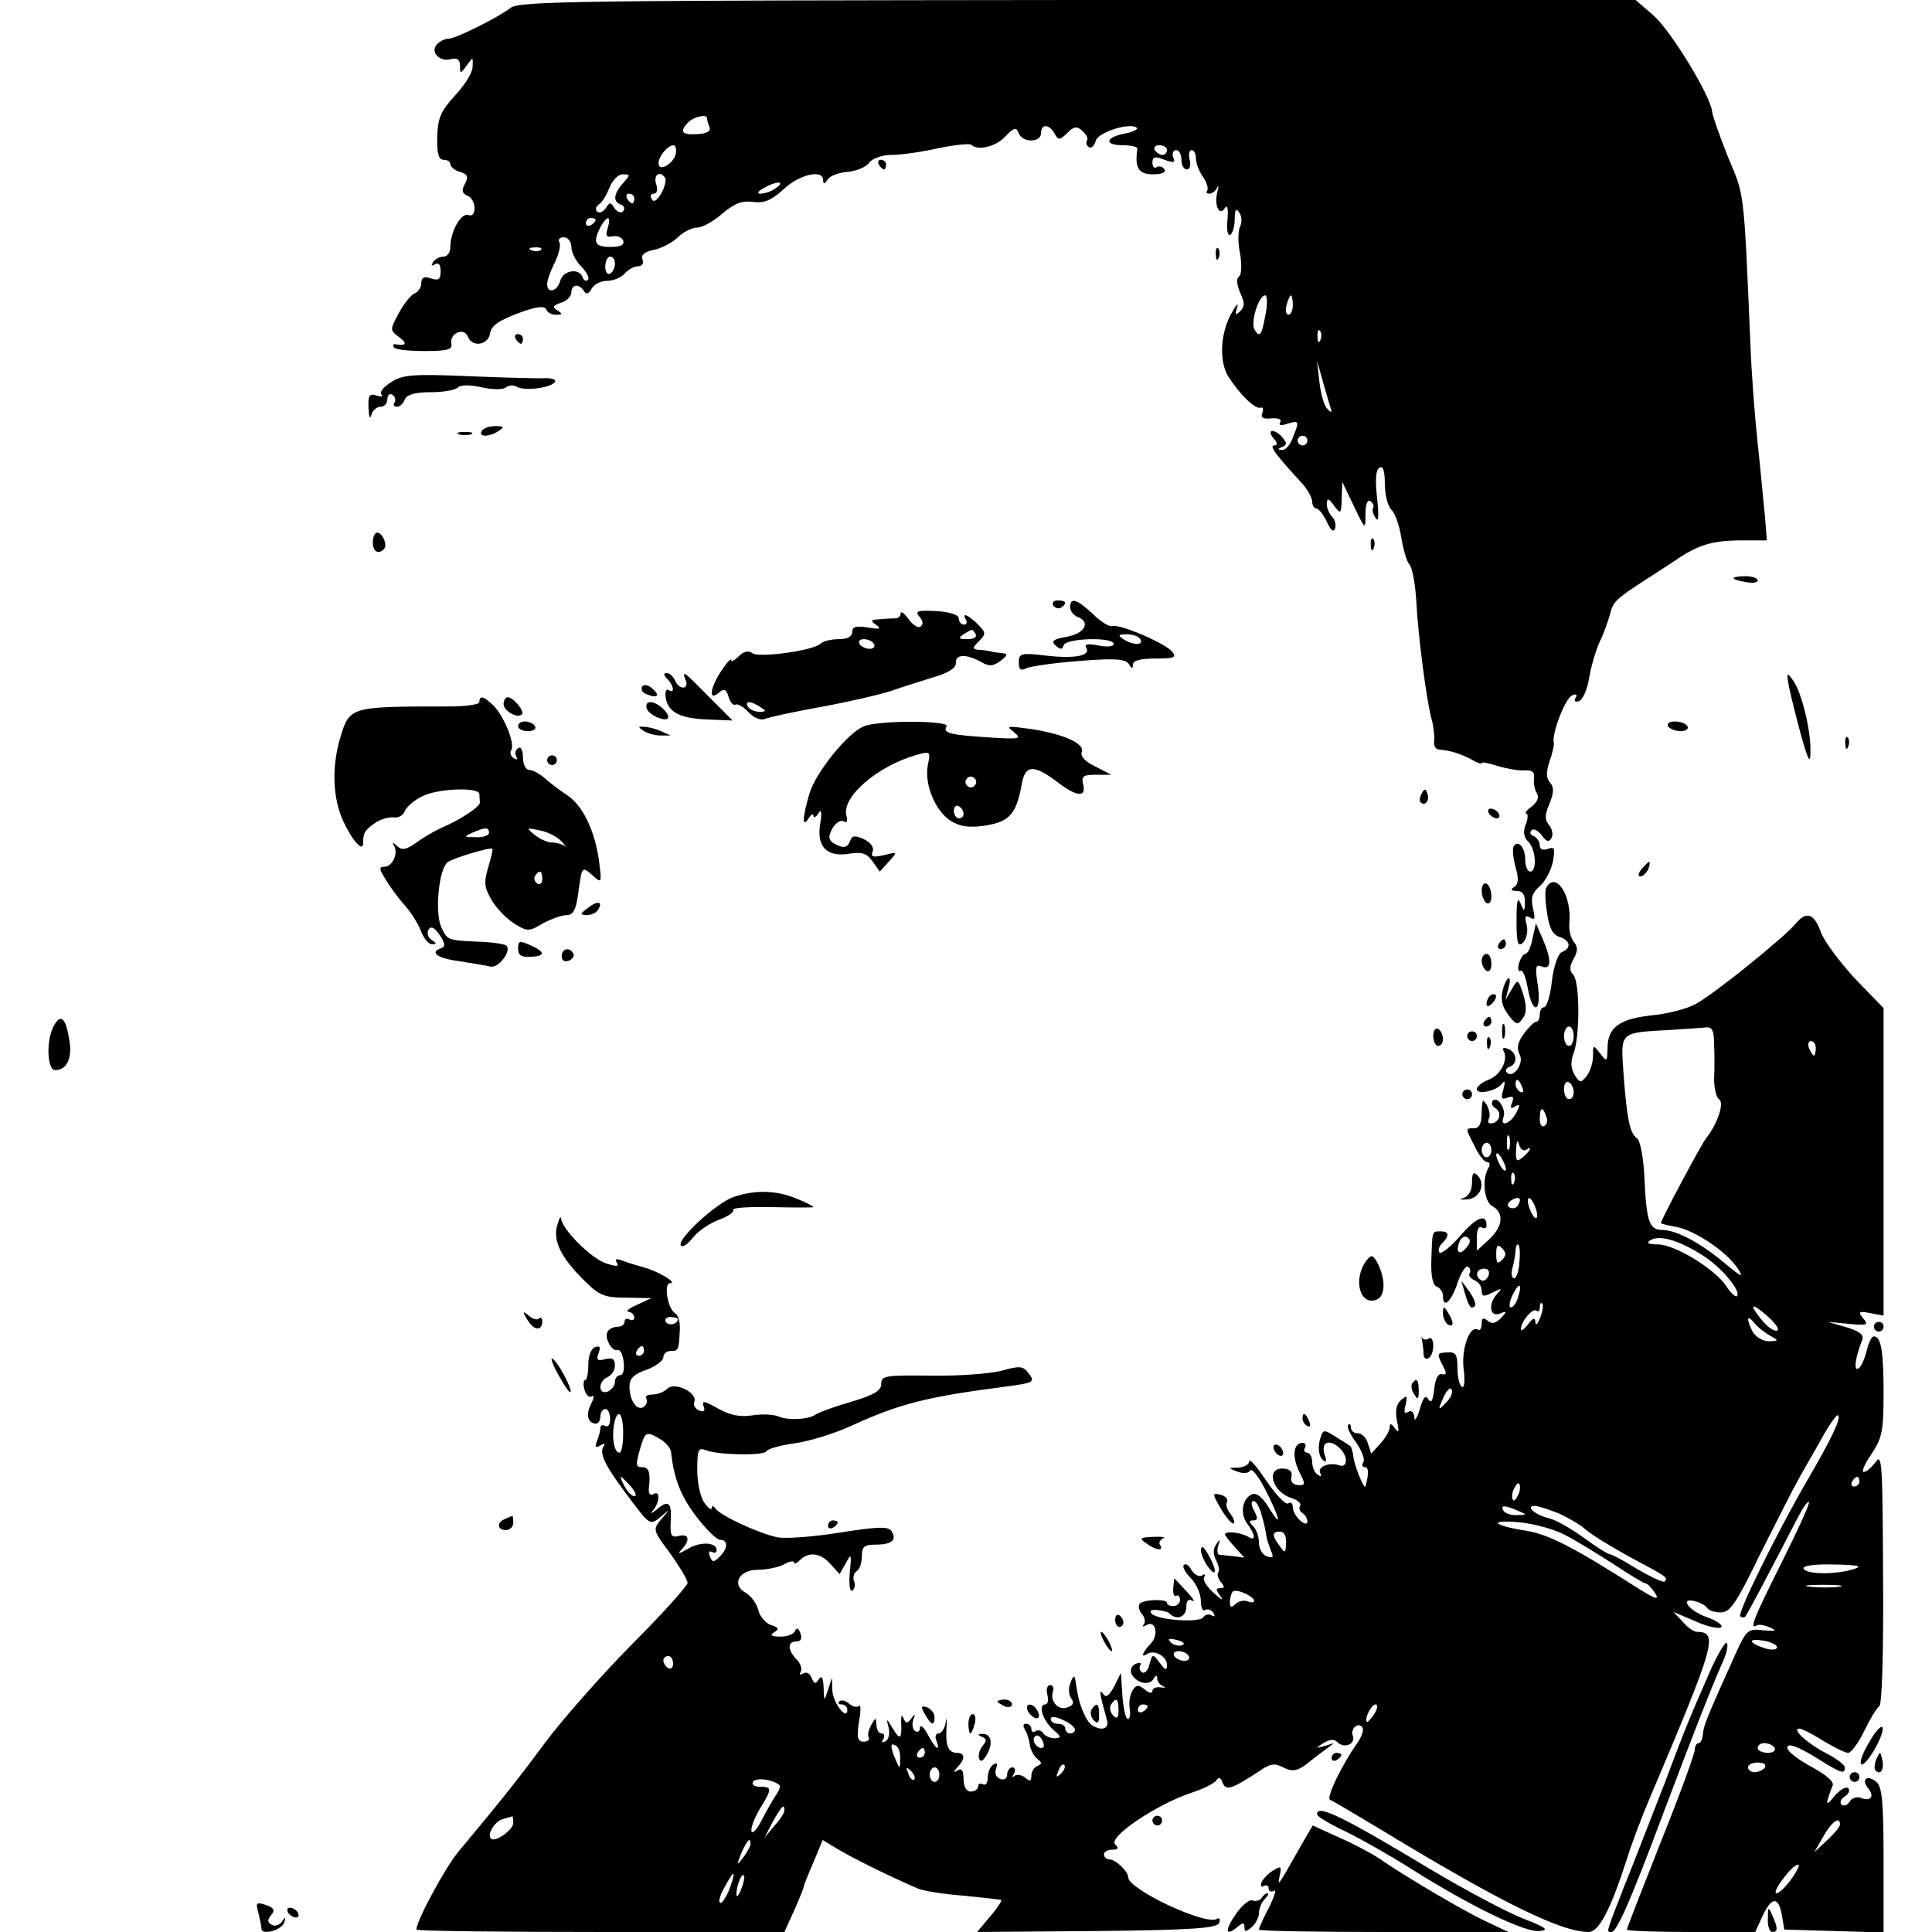 <?xml version="1.0" standalone="no"?>
<!DOCTYPE svg PUBLIC "-//W3C//DTD SVG 20010904//EN"
 "http://www.w3.org/TR/2001/REC-SVG-20010904/DTD/svg10.dtd">
<svg version="1.0" xmlns="http://www.w3.org/2000/svg"
 width="399pt" height="399pt" viewBox="0 0 399 399"
 preserveAspectRatio="xMidYMid meet">
<g transform="translate(0,399) scale(0.1,-0.1)"
fill="#000000" stroke="none">
<path d="M1055 3974 c-28 -21 -114 -64 -129 -64 -7 0 -17 -5 -23 -11 -16 -16
5 -38 29 -31 12 3 18 -1 18 -14 0 -17 1 -17 14 1 13 18 13 18 12 -3 0 -12 -17
-39 -37 -60 -29 -32 -35 -46 -36 -85 -1 -34 3 -47 13 -47 8 0 14 -4 14 -9 0
-5 9 -13 20 -16 16 -5 18 -10 10 -25 -7 -13 -6 -19 5 -24 8 -3 15 -14 15 -25
0 -13 -5 -18 -13 -15 -15 5 -37 -35 -37 -66 0 -11 -6 -20 -14 -20 -8 0 -18 -5
-22 -12 -4 -7 -3 -8 4 -4 8 5 12 -1 12 -14 0 -17 -4 -20 -20 -15 -14 5 -20 2
-20 -10 0 -8 -6 -18 -14 -21 -7 -3 -22 -21 -32 -40 -19 -35 -19 -36 0 -50 18
-13 15 -19 -7 -15 -5 1 -6 -2 -4 -6 3 -5 31 -8 64 -8 48 0 58 3 55 16 -3 22
27 33 34 14 9 -23 42 -18 46 6 2 16 18 27 58 42 37 14 55 16 58 8 2 -6 11 -11
20 -11 14 0 14 2 3 9 -11 7 -9 10 8 16 11 3 21 13 21 21 0 17 16 19 26 3 5 -8
10 -6 16 5 5 9 19 16 32 16 13 0 29 7 36 15 7 8 19 15 27 15 9 0 13 6 10 14
-4 9 4 16 23 20 16 3 39 15 50 26 11 11 29 20 40 20 10 0 34 13 52 29 25 21
40 27 63 24 23 -3 38 3 63 26 33 31 82 42 82 19 0 -9 3 -9 9 1 5 8 24 15 42
16 18 2 38 10 44 19 7 9 27 16 46 16 19 0 62 6 97 14 34 7 65 10 68 7 13 -13
51 -4 70 17 18 19 23 20 28 7 7 -20 46 -20 46 0 0 20 17 19 28 -1 8 -14 10
-14 26 1 13 14 20 15 31 5 8 -7 13 -16 10 -20 -3 -5 -1 -11 4 -14 5 -3 11 3
14 13 4 18 72 39 85 27 3 -3 -9 -9 -26 -12 -40 -8 -42 -24 -2 -24 16 0 29 -3
29 -7 -6 -39 2 -53 32 -53 18 0 28 4 24 10 -4 6 -11 8 -16 5 -5 -4 -9 1 -9 9
0 12 5 14 25 6 19 -7 23 -6 18 5 -3 8 0 15 6 15 6 0 11 -9 11 -20 0 -11 5 -20
11 -20 6 0 9 9 6 20 -3 11 -1 20 4 20 5 0 9 -8 9 -18 0 -10 7 -27 15 -38 8
-12 11 -24 8 -28 -3 -3 -1 -6 5 -6 5 0 13 6 16 13 3 6 3 2 0 -10 -7 -28 5 -51
16 -32 5 7 7 -4 5 -24 -2 -21 0 -35 6 -32 5 4 9 18 9 33 0 20 3 23 10 12 5 -8
5 -20 1 -28 -4 -8 -5 -33 0 -55 4 -25 3 -44 -2 -48 -6 -4 -5 -16 2 -33 10 -21
10 -29 0 -39 -10 -9 -11 -8 -6 8 3 11 -1 7 -10 -9 -25 -42 -28 -102 -8 -134
23 -36 55 -68 67 -64 4 2 6 -3 3 -11 -4 -10 2 -13 19 -11 14 1 22 -2 18 -8 -4
-6 1 -8 15 -3 24 7 25 6 11 -29 -5 -14 -15 -26 -22 -25 -10 0 -10 2 0 6 10 4
10 8 1 19 -6 8 -16 14 -21 14 -6 0 -5 -7 2 -15 9 -10 9 -15 1 -15 -10 0 4 -20
57 -77 12 -13 22 -31 22 -39 0 -7 4 -14 8 -14 5 0 15 -12 22 -27 8 -18 14 -23
17 -15 3 8 0 19 -6 25 -6 6 -11 18 -11 27 1 12 4 11 15 -4 14 -19 15 -18 16
15 l1 34 24 -50 c24 -50 24 -50 24 -17 0 20 4 31 10 27 6 -4 8 -10 6 -14 -3
-4 0 -13 5 -21 6 -10 7 5 3 41 -4 37 -3 59 5 63 7 5 11 -6 11 -33 0 -22 6 -46
13 -53 8 -7 17 -33 21 -58 4 -24 11 -50 17 -56 6 -7 12 -41 14 -76 4 -74 21
-205 32 -245 4 -15 6 -35 5 -44 -2 -9 3 -16 10 -17 23 -2 43 -8 66 -20 12 -7
22 -11 22 -8 0 3 15 0 33 -6 17 -5 42 -10 55 -9 17 1 22 -4 20 -17 -1 -9 1
-23 6 -30 5 -9 1 -18 -10 -27 -11 -8 -16 -15 -12 -15 4 0 4 -10 -1 -23 -6 -15
-4 -26 5 -35 16 -15 19 -62 4 -62 -5 0 -10 11 -10 24 0 26 -15 43 -24 28 -3
-5 -1 -24 4 -43 7 -24 6 -35 -3 -41 -8 -5 -7 -8 6 -8 11 0 17 -8 16 -22 0 -22
-1 -22 -9 -3 -6 14 -8 3 -8 -37 0 -47 3 -55 14 -44 7 8 10 23 7 36 -5 17 -3
21 7 15 10 -6 11 -2 6 19 -5 21 -2 32 14 46 11 9 23 32 27 50 5 28 4 32 -10
27 -11 -4 -17 -1 -17 7 0 8 -6 16 -12 19 -7 2 -10 8 -5 12 4 5 13 0 21 -10 9
-13 15 -15 20 -6 4 6 2 18 -4 26 -10 12 -10 22 0 45 9 22 10 34 1 44 -8 9 -8
22 -1 43 6 17 10 34 9 39 -5 18 24 93 38 98 9 4 11 1 7 -5 -4 -7 -1 -10 7 -7
8 3 17 24 21 48 4 24 14 58 22 75 8 16 17 42 21 56 6 26 12 32 74 72 19 12 46
30 60 39 48 33 76 41 133 42 l57 0 -4 51 c-3 27 -9 95 -15 150 -6 55 -13 147
-15 205 -14 324 -12 304 -46 385 -17 43 -32 85 -33 94 -2 31 -84 166 -121 199
l-37 32 -1151 0 c-1018 -1 -1154 -2 -1172 -16z m405 -228 c0 -2 2 -10 5 -18 4
-9 -5 -14 -25 -15 -32 -2 -38 5 -18 25 11 11 38 17 38 8z m-64 -72 c-3 -21
-36 -41 -36 -21 0 14 19 37 31 37 4 0 6 -7 5 -16z m1014 6 c0 -5 -4 -10 -9
-10 -6 0 -13 5 -16 10 -3 6 1 10 9 10 9 0 16 -4 16 -10z m-1123 -68 c-20 -22
-22 -39 -4 -45 6 -2 8 -8 4 -13 -4 -5 -12 -2 -18 6 -8 13 -10 13 -18 0 -6 -8
-13 -11 -18 -7 -4 5 -2 11 4 15 7 4 16 20 22 35 6 15 18 27 27 27 16 0 16 -1
1 -18z m87 10 c2 -4 -1 -18 -8 -31 -9 -15 -16 -20 -20 -12 -4 6 -2 11 4 11 7
0 9 8 5 20 -6 19 8 29 19 12z m226 -22 c-8 -6 -22 -10 -30 -10 -8 0 -4 6 10
13 27 15 44 12 20 -3z m-290 -20 c0 -5 -2 -10 -4 -10 -3 0 -8 5 -11 10 -3 6
-1 10 4 10 6 0 11 -4 11 -10z m-80 -44 c0 -3 -4 -8 -10 -11 -5 -3 -10 -1 -10
4 0 6 5 11 10 11 6 0 10 -2 10 -4z m25 -17 c-5 -16 -3 -20 11 -17 9 2 19 -3
21 -9 3 -9 -6 -13 -26 -13 -33 0 -37 9 -21 41 14 25 23 24 15 -2z m-75 -39 c0
-11 9 -29 21 -41 11 -11 17 -24 13 -27 -3 -4 -9 -1 -11 6 -7 19 -40 14 -46 -8
-6 -22 -27 -27 -27 -7 0 8 7 28 16 45 8 18 13 36 9 42 -3 5 1 10 9 10 9 0 16
-9 16 -20z m-63 -6 c-3 -3 -12 -4 -19 -1 -8 3 -5 6 6 6 11 1 17 -2 13 -5z
m153 -28 c0 -8 -4 -18 -10 -21 -5 -3 -10 3 -10 14 0 12 5 21 10 21 6 0 10 -6
10 -14z m1344 -103 c-8 -45 -12 -52 -23 -34 -9 14 8 71 22 71 4 0 5 -17 1 -37z
m56 17 c0 -11 -4 -20 -9 -20 -5 0 -7 9 -4 20 3 11 7 20 9 20 2 0 4 -9 4 -20z
m57 -72 c-3 -8 -6 -5 -6 6 -1 11 2 17 5 13 3 -3 4 -12 1 -19z m23 -147 c0 -3
-4 -1 -9 5 -6 5 -13 29 -16 54 l-5 45 14 -50 c8 -27 15 -52 16 -54z m-50 -61
c0 -5 -4 -10 -10 -10 -5 0 -10 5 -10 10 0 6 5 10 10 10 6 0 10 -4 10 -10z"/>
<path d="M1815 3650 c3 -5 8 -10 11 -10 2 0 4 5 4 10 0 6 -5 10 -11 10 -5 0
-7 -4 -4 -10z"/>
<path d="M2511 3464 c0 -11 3 -14 6 -6 3 7 2 16 -1 19 -3 4 -6 -2 -5 -13z"/>
<path d="M1065 3290 c3 -5 8 -10 11 -10 2 0 4 5 4 10 0 6 -5 10 -11 10 -5 0
-7 -4 -4 -10z"/>
<path d="M808 3201 c-16 -10 -25 -21 -20 -26 4 -4 -1 -5 -10 -2 -15 5 -18 1
-17 -26 1 -18 3 -24 6 -14 2 9 11 17 19 17 8 0 14 7 14 16 0 8 5 12 10 9 6 -4
8 -11 5 -16 -4 -5 -1 -9 5 -9 6 0 13 7 16 15 4 10 21 15 53 15 26 0 51 4 57
10 5 5 24 6 49 0 23 -5 44 -5 50 0 6 5 16 5 23 1 15 -9 70 -2 78 10 3 5 -5 8
-18 8 -13 -1 -84 1 -158 4 -117 5 -139 3 -162 -12z"/>
<path d="M995 3100 c-8 -13 15 -13 35 0 12 8 11 10 -7 10 -12 0 -25 -4 -28
-10z"/>
<path d="M948 3093 c6 -2 18 -2 25 0 6 3 1 5 -13 5 -14 0 -19 -2 -12 -5z"/>
<path d="M770 2870 c0 -19 11 -26 23 -14 8 8 -3 34 -14 34 -5 0 -9 -9 -9 -20z"/>
<path d="M2831 2864 c0 -11 3 -14 6 -6 3 7 2 16 -1 19 -3 4 -6 -2 -5 -13z"/>
<path d="M3580 2796 c0 -2 11 -6 25 -8 14 -3 25 -1 25 3 0 5 -11 9 -25 9 -14
0 -25 -2 -25 -4z"/>
<path d="M2175 2740 c4 -6 11 -8 16 -5 14 9 11 15 -7 15 -8 0 -12 -5 -9 -10z"/>
<path d="M2210 2736 c0 -8 7 -16 15 -20 28 -10 16 -34 -21 -41 -29 -5 -34 -9
-24 -18 10 -9 14 -9 17 1 6 14 103 17 103 2 0 -5 -13 -7 -32 -3 -20 4 -29 3
-25 -4 11 -17 -22 -24 -82 -17 -52 6 -57 5 -57 -14 0 -15 4 -18 16 -12 8 4 57
11 109 15 74 6 95 4 102 -6 6 -10 9 -11 9 -1 0 8 16 12 46 12 39 0 44 2 35 14
-15 18 -109 58 -124 53 -6 -2 -24 9 -40 25 -33 31 -47 35 -47 14z m145 -66 c8
-13 -15 -13 -35 0 -12 8 -11 10 7 10 12 0 25 -4 28 -10z"/>
<path d="M1860 2723 c0 -6 -6 -11 -12 -10 -7 0 -22 -1 -33 -2 -17 -1 -18 -3
-5 -12 11 -8 7 -9 -17 -5 -25 4 -33 2 -33 -9 0 -10 -10 -15 -28 -15 -15 0 -32
-4 -37 -9 -15 -15 -128 -30 -141 -20 -8 6 -18 4 -28 -6 -9 -9 -16 -13 -16 -8
0 4 -9 -5 -20 -22 -24 -36 -27 -64 -6 -46 11 10 16 8 21 -9 3 -11 10 -18 14
-15 5 2 17 -5 27 -16 10 -11 24 -17 33 -14 9 4 61 15 116 25 55 10 120 25 145
33 25 9 65 21 90 29 30 9 45 19 44 29 -1 18 21 19 52 2 17 -10 25 -9 40 2 15
11 16 15 4 16 -8 1 -19 2 -25 4 -5 1 -17 3 -25 3 -12 2 -12 4 2 18 15 15 14
18 -3 35 -20 20 -34 25 -24 9 3 -5 1 -10 -4 -10 -6 0 -11 6 -11 13 0 7 -17 13
-46 15 -40 2 -45 0 -35 -12 8 -9 8 -16 2 -20 -5 -4 -17 4 -25 16 -9 12 -16 17
-16 11z m155 -43 c3 -6 -4 -10 -17 -10 -18 0 -20 2 -8 10 19 12 18 12 25 0z
m-210 -20 c3 -5 -1 -10 -9 -10 -8 0 -18 5 -21 10 -3 6 1 10 9 10 8 0 18 -4 21
-10z m-235 -130 c13 -8 13 -10 -2 -10 -9 0 -20 5 -23 10 -8 13 5 13 25 0z"/>
<path d="M1378 2588 c14 -14 16 -32 3 -23 -6 3 -8 -4 -6 -17 6 -30 30 -42 89
-44 l49 -2 -49 49 c-53 54 -56 56 -48 34 4 -8 1 -15 -5 -15 -7 0 -14 7 -17 15
-4 8 -11 15 -17 15 -7 0 -7 -4 1 -12z"/>
<path d="M3695 2570 c4 -19 15 -64 25 -100 15 -53 19 -59 19 -32 1 43 -18 122
-36 147 -13 18 -14 17 -8 -15z"/>
<path d="M1326 2572 c-3 -6 1 -13 10 -16 23 -9 28 -2 10 13 -8 7 -17 8 -20 3z"/>
<path d="M990 2540 c0 -5 -28 -9 -62 -9 -208 0 -206 0 -226 -67 -17 -59 -15
-123 7 -170 19 -41 41 -65 41 -45 0 21 3 26 24 41 11 8 29 13 39 12 9 -2 20 4
23 13 4 9 19 22 35 30 32 17 119 20 119 5 0 -5 1 -13 1 -17 2 -8 -40 -36 -80
-53 -13 -6 -36 -19 -51 -30 -21 -15 -30 -17 -40 -7 -9 8 -11 8 -6 0 9 -16 -4
-43 -20 -43 -12 0 -11 -5 3 -27 9 -16 27 -39 39 -53 13 -14 27 -37 33 -52 6
-16 16 -28 23 -28 10 0 10 2 -1 9 -7 5 -10 14 -6 21 5 8 12 5 23 -11 11 -16
12 -24 4 -27 -26 -8 -10 -21 36 -27 26 -4 55 -9 64 -11 17 -5 45 32 34 43 -3
3 -27 7 -53 8 -70 3 -69 3 -82 31 -13 30 -5 118 13 133 12 9 88 32 93 28 1 -2
-3 -19 -9 -39 -9 -31 -8 -41 8 -68 10 -17 32 -39 47 -48 26 -16 30 -16 58 1
17 9 39 17 49 17 14 0 20 11 25 51 7 50 7 50 28 32 20 -18 20 -18 14 30 -9 63
-34 114 -66 135 -14 9 -35 25 -45 34 -11 10 -26 18 -33 18 -7 0 -13 11 -13 26
0 14 -4 23 -10 19 -6 -4 -7 -11 -4 -17 4 -7 2 -8 -5 -4 -6 4 -9 12 -5 17 8 13
-15 70 -37 92 -20 19 -29 22 -29 7z m20 -270 c0 -5 -12 -10 -27 -9 -25 0 -26
1 -8 9 27 12 35 12 35 0z m150 -18 c8 -9 11 -14 6 -9 -6 4 -17 7 -26 7 -9 0
-25 7 -36 16 -18 15 -18 15 11 9 17 -3 37 -14 45 -23z m-40 -78 c0 -8 -5 -12
-10 -9 -6 4 -8 11 -5 16 9 14 15 11 15 -7z"/>
<path d="M1040 2536 c0 -14 29 -31 38 -21 6 6 -18 35 -29 35 -5 0 -9 -6 -9
-14z"/>
<path d="M1336 2526 c6 -15 44 -29 44 -17 0 11 -23 31 -37 31 -7 0 -10 -6 -7
-14z"/>
<path d="M1070 2490 c0 -5 9 -10 21 -10 11 0 17 5 14 10 -3 6 -13 10 -21 10
-8 0 -14 -4 -14 -10z"/>
<path d="M1784 2490 c-33 -13 -99 -95 -112 -138 -15 -50 -16 -74 -2 -52 5 8
10 11 10 5 0 -5 5 -3 10 5 6 10 8 4 4 -21 -8 -47 13 -70 60 -62 26 4 36 1 48
-16 l15 -21 19 21 c18 20 18 20 -10 13 -23 -5 -28 -4 -24 7 4 9 -4 19 -18 26
-18 8 -24 8 -28 -3 -6 -16 -15 -17 -35 -5 -10 7 -11 13 -2 30 7 12 17 18 23
15 7 -5 9 0 6 12 -10 38 64 102 145 125 29 8 29 7 23 -22 -7 -39 15 -93 47
-114 20 -12 37 -15 72 -10 50 8 64 24 75 85 7 41 25 42 75 4 39 -30 59 -31 52
-4 -4 17 0 20 26 20 l32 0 -33 17 c-21 10 -31 21 -28 30 7 18 -40 38 -109 48
-45 6 -48 6 -31 -7 17 -14 12 -15 -50 -11 -81 5 -98 9 -89 23 8 12 -140 13
-171 0z m230 -121 c-3 -5 -10 -7 -15 -3 -5 3 -7 10 -3 15 3 5 10 7 15 3 5 -3
7 -10 3 -15z m-24 -60 c0 -5 -4 -9 -10 -9 -5 0 -10 7 -10 16 0 8 5 12 10 9 6
-3 10 -10 10 -16z"/>
<path d="M3445 2490 c3 -5 15 -10 26 -10 11 0 17 5 14 10 -3 6 -15 10 -26 10
-11 0 -17 -4 -14 -10z"/>
<path d="M1330 2480 c8 -5 24 -9 35 -9 l20 0 -20 9 c-11 5 -27 9 -35 9 -13 1
-13 0 0 -9z"/>
<path d="M3811 2454 c0 -11 3 -14 6 -6 3 7 2 16 -1 19 -3 4 -6 -2 -5 -13z"/>
<path d="M1130 2420 c0 -5 5 -10 10 -10 6 0 10 5 10 10 0 6 -4 10 -10 10 -5 0
-10 -4 -10 -10z"/>
<path d="M2936 2351 c-4 -7 -5 -15 -2 -18 9 -9 19 4 14 18 -4 11 -6 11 -12 0z"/>
<path d="M3075 2310 c3 -5 11 -10 16 -10 6 0 7 5 4 10 -3 6 -11 10 -16 10 -6
0 -7 -4 -4 -10z"/>
<path d="M3390 2195 c-7 -9 -8 -15 -2 -15 5 0 12 7 16 15 3 8 4 15 2 15 -2 0
-9 -7 -16 -15z"/>
<path d="M3060 2151 c0 -11 5 -23 10 -26 6 -3 10 3 10 14 0 11 -4 23 -10 26
-5 3 -10 -3 -10 -14z"/>
<path d="M3194 2158 c-4 -5 -3 -29 1 -53 4 -31 12 -46 26 -50 22 -7 25 -23 5
-31 -8 -3 -17 -28 -21 -60 -3 -30 -11 -54 -16 -54 -5 0 -9 -7 -9 -15 0 -8 -3
-15 -7 -15 -5 0 -16 -12 -26 -25 -13 -18 -15 -30 -9 -42 11 -18 -13 -52 -26
-38 -4 4 -1 10 6 12 17 6 15 30 -4 37 -8 3 -12 2 -9 -4 11 -18 -6 -51 -31 -60
-13 -5 -24 -14 -24 -19 0 -13 41 -4 52 11 6 8 7 4 3 -11 -6 -19 -4 -23 8 -18
12 4 14 2 10 -10 -5 -11 -3 -14 6 -8 10 6 11 3 2 -14 -12 -22 -34 -30 -26 -8
6 16 -12 44 -22 34 -4 -5 -1 -12 6 -16 14 -9 7 -31 -10 -31 -6 0 -7 4 -4 10 3
5 1 18 -4 27 -9 15 -10 13 -11 -14 0 -23 -5 -33 -15 -33 -19 0 -19 0 1 -38 8
-18 20 -32 25 -32 6 0 7 -5 3 -12 -14 -23 -9 -70 8 -79 25 -14 22 -42 -7 -69
l-25 -23 0 27 c0 16 4 25 10 21 6 -3 10 -2 10 4 0 26 -21 17 -54 -21 -20 -23
-39 -38 -43 -35 -4 4 -1 13 5 19 16 16 15 25 -3 25 -18 0 -17 1 -19 -61 -1
-31 3 -50 11 -53 7 -3 13 -11 13 -19 0 -28 17 -13 30 26 7 21 17 37 22 34 4
-3 6 -9 3 -14 -3 -4 2 -10 10 -14 8 -3 15 -12 15 -21 0 -13 4 -14 23 -4 18 9
20 9 10 -2 -20 -20 -17 -50 4 -42 15 6 16 5 3 -9 -11 -11 -19 -13 -27 -6 -10
8 -13 6 -13 -6 0 -10 -4 -15 -8 -12 -17 10 -35 -42 -29 -83 3 -24 1 -39 -4
-35 -5 3 -9 20 -9 39 0 28 -4 33 -20 32 -23 -1 -23 -2 -10 -28 8 -15 8 -19 -2
-17 -8 2 -14 -10 -16 -31 -3 -24 -6 -30 -12 -21 -6 10 -11 4 -18 -21 -6 -19
-11 -26 -11 -16 -1 11 -6 15 -13 11 -8 -5 -9 0 -5 15 4 19 3 20 -9 10 -10 -8
-13 -22 -9 -43 5 -23 4 -27 -4 -16 -8 11 -11 11 -11 2 0 -7 -9 -22 -19 -33
l-19 -21 -7 21 c-3 12 -13 21 -21 21 -8 0 -14 5 -14 12 0 6 -3 9 -6 5 -3 -3 4
-19 16 -35 12 -17 19 -35 16 -41 -4 -6 -3 -11 3 -11 8 0 8 -15 1 -40 -2 -8
-23 43 -25 62 -1 10 -4 19 -6 21 -2 2 -16 11 -31 20 -25 16 -26 16 -33 -10 -3
-15 -1 -30 6 -37 8 -8 10 -5 4 12 -7 25 12 31 33 10 17 -17 15 -41 -3 -34 -20
7 -46 -4 -38 -17 3 -6 1 -7 -5 -3 -7 4 -12 16 -12 27 0 10 -5 19 -11 19 -5 0
-7 5 -4 10 3 6 1 10 -5 10 -19 0 -22 -28 -7 -59 14 -27 13 -29 -3 -28 -10 1
-15 7 -13 17 3 10 -3 16 -16 17 -38 3 -24 -49 17 -61 12 -4 20 -11 17 -16 -3
-5 -1 -11 5 -15 5 -3 10 -11 10 -17 0 -7 -6 -6 -15 2 -8 7 -15 19 -15 27 0 8
-4 12 -10 8 -5 -3 -25 18 -45 47 -19 29 -35 47 -35 40 0 -6 -10 -12 -22 -13
-22 0 -22 -1 -3 -8 12 -5 23 -4 27 2 3 6 18 -13 32 -41 31 -61 34 -81 6 -35
-12 20 -25 31 -34 27 -20 -8 -26 -40 -10 -61 17 -23 18 -37 2 -27 -15 9 -48
13 -48 5 0 -2 9 -14 20 -26 l20 -22 -22 3 c-13 1 -26 3 -30 3 -4 1 -5 9 -2 19
5 14 4 14 -4 3 -7 -10 -7 -21 0 -34 5 -10 7 -21 4 -24 -3 -4 -1 -12 5 -20 9
-10 8 -13 -1 -13 -10 0 -9 -4 1 -17 7 -10 1 -7 -13 6 -15 13 -25 28 -21 34 3
6 1 7 -5 3 -6 -3 -15 2 -21 11 -5 10 -12 15 -16 11 -4 -3 3 -16 14 -27 12 -12
21 -33 21 -47 0 -14 4 -23 9 -19 5 3 13 0 17 -6 4 -7 3 -9 -4 -5 -6 3 -13 2
-17 -4 -7 -12 -93 -6 -106 7 -6 6 -3 9 10 8 12 -1 24 -4 27 -8 15 -14 34 -6
34 14 0 13 4 18 13 13 6 -4 1 5 -12 19 -14 15 -25 27 -26 27 0 0 -1 -9 -2 -20
-1 -11 2 -18 6 -16 4 3 8 -1 8 -8 0 -7 -6 -13 -14 -13 -7 0 -13 3 -13 7 0 8
-47 7 -56 -2 -4 -4 -2 -14 4 -21 7 -8 8 -18 4 -22 -4 -5 -1 -5 6 -1 19 11 26
-21 8 -39 -17 -18 -21 -30 -7 -21 15 10 41 -5 41 -22 0 -13 -3 -12 -15 4 -14
19 -15 19 -21 -3 -3 -13 -10 -20 -15 -17 -5 3 -7 10 -4 15 3 5 -1 6 -9 3 -8
-3 -12 -12 -10 -19 8 -20 36 -28 46 -13 5 9 8 9 8 1 0 -6 6 -13 13 -16 6 -2 4
-3 -5 -2 -10 2 -18 -2 -18 -7 0 -6 -7 -5 -16 3 -13 10 -17 10 -25 -2 -5 -8 -8
-24 -6 -37 2 -12 1 -22 -4 -22 -4 0 -9 21 -11 48 l-3 47 -14 -28 c-11 -20 -17
-24 -23 -15 -9 12 -7 0 8 -54 6 -19 -12 -24 -32 -10 -10 6 -25 41 -29 67 -1 6
-3 17 -4 25 -2 11 -5 9 -10 -5 -5 -11 -4 -25 1 -32 7 -9 5 -15 -7 -19 -19 -8
-38 13 -30 34 2 6 -1 12 -6 12 -6 0 -9 -9 -6 -20 3 -11 1 -20 -4 -20 -16 0 -5
-34 16 -52 17 -15 18 -17 3 -18 -9 0 -20 5 -23 10 -4 6 -11 8 -16 5 -5 -4 -9
-1 -9 4 0 6 -5 11 -11 11 -6 0 -7 -5 -2 -12 4 -7 9 -22 10 -33 2 -10 9 -23 16
-28 9 -7 9 -10 0 -14 -7 -2 -13 -12 -13 -20 0 -12 -3 -13 -13 -4 -8 6 -18 7
-22 3 -5 -4 -5 -1 -1 5 4 7 2 13 -3 13 -6 0 -11 -7 -11 -15 0 -8 -6 -12 -14
-9 -9 3 -12 12 -9 21 4 11 2 14 -5 9 -7 -4 -12 -16 -12 -27 0 -11 -4 -17 -10
-14 -5 3 -10 1 -10 -4 0 -6 -7 -11 -15 -11 -9 0 -15 10 -15 26 0 17 -4 23 -12
18 -10 -6 -10 -4 0 7 16 17 15 29 -2 29 -18 0 -24 16 -21 55 1 17 0 20 -2 7
-2 -12 -9 -22 -15 -22 -5 0 -8 -7 -4 -15 9 -25 -2 -17 -18 13 -8 15 -15 21
-16 14 0 -7 -4 -11 -10 -7 -5 3 -7 13 -4 23 5 13 4 14 -4 3 -8 -11 -11 -11
-16 0 -3 9 -5 6 -5 -6 2 -37 -2 -40 -17 -15 -13 22 -14 22 -9 3 3 -12 1 -25
-6 -29 -8 -4 -9 -3 -5 4 4 7 2 12 -3 12 -6 0 -11 8 -11 18 -1 16 -1 16 -11 -1
-5 -9 -8 -21 -5 -25 3 -5 -2 -9 -10 -9 -13 0 -15 8 -10 41 4 22 4 37 0 33 -4
-4 -13 -2 -21 5 -7 6 -16 8 -20 4 -3 -3 -1 -6 5 -6 7 0 12 -5 12 -11 0 -24
-30 14 -31 40 l-1 26 -8 -25 c-8 -25 -8 -24 -9 5 -1 20 -4 26 -10 17 -7 -11
-9 -10 -15 3 -3 9 -11 13 -17 9 -7 -4 -9 -3 -5 4 3 6 -1 17 -9 25 -19 20 -19
37 0 37 9 0 12 6 8 17 -4 11 -8 12 -11 5 -2 -7 -16 -12 -30 -12 -19 0 -23 3
-13 9 11 7 9 10 -7 15 -11 4 -23 18 -26 31 -3 13 -15 29 -25 35 -31 16 -16 48
24 48 18 0 42 5 54 11 11 7 21 8 21 4 0 -4 5 -2 12 5 18 18 43 15 63 -8 l19
-21 13 23 c11 21 12 19 8 -20 -2 -23 0 -40 5 -37 5 3 7 12 4 19 -3 8 -1 17 5
21 6 3 11 17 11 31 0 20 5 24 29 24 33 0 44 10 32 28 -6 10 -29 9 -106 -3 -54
-9 -112 -13 -129 -10 -39 8 -118 45 -128 59 -4 6 -8 7 -8 2 0 -6 -7 -1 -15 10
-8 10 -15 41 -15 68 0 42 2 47 18 41 24 -10 121 -12 125 -2 1 4 27 12 57 16
30 4 82 20 115 35 103 47 156 61 327 83 52 7 56 9 43 26 -12 16 -18 17 -57 6
-23 -6 -89 -11 -145 -10 -94 1 -103 0 -103 -17 0 -14 -15 -23 -62 -37 -35 -10
-67 -22 -73 -26 -15 -11 -58 -13 -78 -4 -10 4 -34 5 -53 2 -25 -4 -46 0 -71
14 -28 16 -34 17 -30 5 4 -10 1 -13 -9 -9 -8 3 -13 11 -10 18 7 19 -41 42 -56
27 -7 -7 -20 -12 -31 -12 -10 0 -16 -4 -12 -9 3 -5 0 -13 -6 -17 -14 -8 -29
14 -29 43 0 16 9 25 35 34 19 7 35 19 35 26 0 7 7 13 15 13 16 0 17 1 19 43 1
16 -3 31 -10 35 -15 9 -24 62 -10 62 17 0 -27 26 -56 33 -14 4 -34 10 -44 14
-11 4 -15 3 -10 -5 5 -8 -1 -8 -23 -1 -31 11 -90 70 -92 92 -1 7 -4 1 -8 -13
-10 -32 8 -68 56 -115 31 -31 42 -35 87 -35 l51 -1 -30 -14 c-16 -7 -24 -14
-17 -14 6 -1 12 -6 12 -12 0 -5 -4 -7 -10 -4 -5 3 -10 1 -10 -4 0 -6 -6 -11
-14 -11 -8 0 -18 -4 -21 -10 -8 -12 9 -43 21 -38 5 1 10 -9 12 -24 2 -16 -1
-28 -7 -28 -6 0 -11 -6 -11 -14 0 -8 -7 -16 -15 -20 -9 -3 -15 0 -15 10 0 8 7
17 15 20 8 4 15 14 15 24 0 13 -5 17 -20 13 -16 -4 -19 -2 -14 12 5 13 3 16
-7 13 -8 -3 -14 -18 -14 -36 0 -18 -3 -32 -6 -32 -4 0 -5 -9 -2 -20 3 -11 10
-17 15 -14 6 4 5 -3 -1 -15 -12 -22 -7 -41 10 -41 5 0 9 7 9 15 0 8 5 15 10
15 6 0 10 -9 10 -21 0 -11 -4 -17 -10 -14 -5 3 -10 2 -10 -4 0 -5 -3 -17 -7
-27 -5 -13 -3 -15 7 -9 9 5 11 4 6 -3 -9 -15 6 -43 57 -110 39 -52 40 -52 61
-35 21 18 21 18 2 -4 -18 -22 -18 -23 18 -71 20 -28 36 -55 36 -61 0 -6 -52
-64 -116 -128 -64 -65 -144 -156 -179 -203 -59 -80 -98 -128 -179 -225 -27
-33 -86 -142 -86 -160 0 -3 171 -5 380 -5 l380 0 20 44 c11 25 20 47 20 50 0
2 9 25 20 50 l19 46 33 -20 c29 -17 94 -50 163 -80 11 -5 54 -12 95 -15 41 -4
76 -8 78 -9 1 -2 -9 -18 -24 -35 l-26 -31 248 2 c200 2 248 6 252 17 3 8 0 11
-5 8 -23 -14 -183 61 -183 86 0 12 -26 37 -39 37 -6 0 -11 5 -11 10 0 6 8 10
17 10 13 0 14 3 6 11 -15 15 85 82 156 106 25 8 49 20 53 26 5 8 9 6 13 -5 7
-17 19 -13 77 25 21 15 31 16 48 7 19 -10 31 -8 55 12 6 5 19 15 30 23 l20 15
-20 -6 c-19 -5 -19 -5 -2 6 13 8 22 9 29 2 14 -14 38 -4 32 13 -6 15 12 30 20
17 3 -5 -2 -19 -11 -32 -32 -45 -65 -114 -56 -117 5 -2 49 -28 99 -58 250
-152 377 -215 435 -215 21 0 45 45 80 154 10 32 30 84 43 115 139 328 146 350
100 351 -6 0 -19 9 -29 21 l-19 20 47 -20 c25 -11 49 -16 52 -11 3 4 -10 13
-29 20 -37 12 -60 42 -25 33 11 -3 22 -9 25 -14 3 -5 15 -9 28 -9 19 0 32 19
80 118 32 64 69 137 83 162 14 25 37 64 50 88 14 24 27 42 29 39 7 -6 -15 -51
-64 -135 -62 -107 -144 -273 -138 -280 3 -3 8 -3 10 -1 4 3 53 97 110 207 10
19 19 32 22 30 2 -3 -23 -58 -56 -124 -58 -116 -68 -140 -52 -131 4 3 16 1 27
-4 16 -7 13 -8 -13 -6 -32 4 -35 1 -57 -47 -59 -131 -67 -150 -68 -167 -1 -11
-5 -19 -9 -19 -4 0 -8 -6 -8 -14 0 -8 -31 -93 -70 -190 -38 -96 -70 -178 -70
-181 0 -3 60 -5 133 -5 l132 0 15 33 c19 40 33 41 40 2 l5 -30 103 -3 102 -3
0 149 c0 122 -3 152 -15 162 -19 16 -32 5 -17 -13 14 -17 6 -28 -15 -20 -8 3
-19 0 -23 -8 -5 -7 -12 -10 -17 -6 -4 5 -1 12 7 17 8 5 11 12 7 17 -5 4 -17
-3 -29 -17 -18 -23 -19 -18 -3 23 3 7 -14 22 -42 37 -26 14 -49 31 -51 38 -5
15 20 7 70 -25 42 -26 48 -27 48 -13 0 5 -17 18 -38 29 -38 19 -73 51 -56 51
5 0 27 -11 49 -25 22 -13 45 -25 52 -25 6 0 21 20 33 45 12 25 26 48 31 51 6
3 9 111 8 266 -1 232 -2 258 -15 239 -9 -12 -20 -21 -25 -21 -5 0 2 17 16 37
22 33 25 48 25 125 0 87 -5 118 -20 118 -5 0 -11 -13 -15 -30 -4 -16 -11 -33
-17 -36 -10 -7 -7 21 8 59 4 10 -6 18 -33 26 l-38 11 43 -4 c38 -4 42 -2 30
11 -11 14 -10 16 15 11 l27 -5 0 318 0 317 -60 62 c-32 35 -64 78 -70 96 -13
37 -30 43 -51 17 -25 -30 -174 -150 -208 -167 -18 -10 -59 -20 -90 -23 -66 -7
-91 -25 -91 -67 -1 -29 -1 -30 -15 -12 -15 19 -15 19 -15 -5 0 -13 -6 -32 -13
-41 -12 -15 -14 -15 -25 2 -8 14 -9 27 -2 45 13 35 13 148 -1 162 -8 8 -8 17
1 33 9 16 9 25 0 35 -6 8 -10 24 -9 37 6 57 -27 109 -47 76z m56 -308 c0 -11
-4 -20 -10 -20 -5 0 -10 9 -10 20 0 11 5 20 10 20 6 0 10 -9 10 -20z m290 -17
c1 -21 1 -53 0 -72 0 -19 5 -38 10 -41 12 -7 -3 -51 -26 -80 -10 -12 -94 -170
-94 -176 0 -1 15 -5 33 -8 39 -8 104 -52 126 -86 13 -20 8 -18 -28 12 -49 41
-99 68 -129 68 -26 0 -32 18 -36 110 -2 40 -9 76 -15 79 -15 10 -21 39 -28
133 -6 88 -10 85 97 91 30 2 63 4 72 5 14 2 18 -6 18 -35z m210 -8 c0 -8 -2
-15 -4 -15 -2 0 -6 7 -10 15 -3 8 -1 15 4 15 6 0 10 -7 10 -15z m-606 -81 c3
-8 2 -12 -4 -9 -6 3 -10 10 -10 16 0 14 7 11 14 -7z m106 -10 c0 -8 -4 -14
-10 -14 -5 0 -10 9 -10 21 0 11 5 17 10 14 6 -3 10 -13 10 -21z m-57 -49 c4
-8 2 -17 -3 -20 -6 -4 -10 3 -10 14 0 25 6 27 13 6z m-76 -67 c-3 -7 -5 -2 -5
12 0 14 2 19 5 13 2 -7 2 -19 0 -25z m34 -3 c15 10 10 -1 -6 -15 -13 -11 -15
-8 -14 16 1 17 3 22 6 11 2 -9 9 -15 14 -12z m-71 0 c0 -8 -4 -15 -10 -15 -5
0 -10 7 -10 15 0 8 5 15 10 15 6 0 10 -7 10 -15z m30 -40 c0 -5 -5 -3 -10 5
-5 8 -10 20 -10 25 0 6 5 3 10 -5 5 -8 10 -19 10 -25z m17 -27 c-3 -8 -6 -5
-6 6 -1 11 2 17 5 13 3 -3 4 -12 1 -19z m8 -47 c-3 -6 -11 -8 -17 -5 -6 4 -5
9 3 15 16 10 23 4 14 -10z m38 -11 c3 -11 2 -18 -3 -15 -4 3 -10 14 -13 25 -3
11 -2 18 3 15 4 -3 10 -14 13 -25z m-144 -76 c-14 -18 -24 -11 -15 11 3 9 11
13 16 10 8 -5 7 -11 -1 -21z m488 -17 c38 -24 80 -74 70 -84 -3 -2 -13 7 -22
21 -23 35 -106 86 -141 86 -20 0 -25 3 -15 9 18 11 58 0 108 -32z m-415 -9
c-9 -9 -12 -7 -12 12 0 19 3 21 12 12 9 -9 9 -15 0 -24z m36 -3 c-1 -19 -6
-35 -11 -35 -5 0 -7 10 -3 23 3 12 6 28 6 35 0 6 2 12 5 12 3 0 5 -16 3 -35z
m-64 -30 c-4 -8 -10 -12 -15 -9 -14 8 -10 24 6 24 9 0 12 -6 9 -15z m61 -44
c-3 -12 -10 -21 -15 -21 -4 0 -3 11 3 24 14 29 22 27 12 -3z m46 -42 c-5 -13
-10 -18 -10 -10 -1 11 -5 10 -16 -5 -8 -10 -14 -14 -14 -9 0 16 25 45 32 38 4
-3 7 0 7 7 0 7 2 11 5 8 3 -3 1 -16 -4 -29z m489 -27 c-6 -2 -19 7 -30 20 -29
35 -24 40 10 10 17 -15 26 -28 20 -30z m-2270 24 c0 -11 -19 -15 -25 -6 -3 5
1 10 9 10 9 0 16 -2 16 -4z m2255 -34 c19 -11 19 -11 -2 -12 -12 0 -27 9 -33
19 -14 27 -13 38 3 19 6 -8 21 -20 32 -26z m-2325 -32 c0 -5 -5 -10 -11 -10
-5 0 -7 5 -4 10 3 6 8 10 11 10 2 0 4 -4 4 -10z m1655 -108 c-15 -16 -16 -15
-4 12 7 15 15 23 17 16 3 -7 -3 -19 -13 -28z m-1698 -62 c0 -22 -3 -40 -8 -40
-10 0 -16 29 -11 58 7 36 19 25 19 -18z m78 -13 c11 -7 21 -19 21 -27 6 -54
20 -90 52 -132 20 -26 42 -48 49 -48 17 0 17 -18 -1 -35 -12 -12 -15 -12 -20
1 -3 8 -2 12 4 9 6 -3 10 -2 10 4 0 16 -34 18 -60 2 -19 -11 -22 -11 -12 -1
18 20 15 33 -6 28 -15 -4 -18 0 -17 26 3 43 -4 50 -28 29 -12 -9 -16 -11 -9
-3 15 17 16 44 1 34 -6 -3 -10 1 -9 12 4 33 0 44 -14 44 -14 0 -14 5 -1 48 8
25 12 26 40 9z m-62 -97 c9 -11 13 -20 7 -20 -5 0 -14 9 -20 20 -6 11 -9 20
-8 20 2 0 11 -9 21 -20z m2537 10 c0 -5 -5 -10 -11 -10 -5 0 -7 5 -4 10 3 6 8
10 11 10 2 0 4 -4 4 -10z m-704 -26 c-4 -9 -9 -15 -11 -12 -3 3 -3 13 1 22 4
9 9 15 11 12 3 -3 3 -13 -1 -22z m-531 -41 c5 -16 9 -35 10 -43 1 -8 6 -23 10
-33 6 -13 4 -16 -9 -11 -9 3 -16 16 -16 28 0 12 -5 27 -12 34 -9 9 -9 12 0 12
10 0 10 5 2 20 -6 11 -7 20 -1 20 5 0 12 -12 16 -27z m530 7 c19 -8 19 -9 -2
-9 -12 -1 -25 4 -28 9 -7 12 2 12 30 0z m83 -5 c20 -9 46 -24 57 -34 11 -10
52 -35 90 -56 79 -42 80 -43 73 -51 -3 -3 -28 9 -56 25 -27 17 -53 31 -57 31
-4 0 -28 15 -54 34 -26 19 -59 38 -74 41 -28 7 -47 25 -27 25 6 0 27 -7 48
-15z m14 -45 c22 -11 67 -39 100 -60 33 -22 63 -40 66 -40 4 0 13 -9 20 -20
10 -16 1 -13 -40 13 -129 82 -181 109 -228 116 -69 11 -77 23 -11 17 29 -3 71
-14 93 -26z m-576 -17 c-1 -21 -2 -22 -13 -6 -17 22 -16 30 1 30 8 0 13 -10
12 -24z m1174 -53 c-36 -12 -98 -12 -105 0 -4 6 19 10 62 9 49 -1 61 -3 43 -9z
m-32 -37 c-15 -2 -42 -2 -60 0 -18 2 -6 4 27 4 33 0 48 -2 33 -4z m-1208 -29
c0 -4 -6 -4 -14 -1 -7 3 -19 0 -25 -6 -8 -8 -11 -7 -11 4 0 9 3 19 6 22 7 7
44 -10 44 -19z m-149 -92 c-7 -2 -18 1 -23 6 -8 8 -4 9 13 5 13 -4 18 -8 10
-11z m1229 -4 c0 -5 -10 -6 -22 -3 -36 11 -41 22 -8 17 16 -2 30 -9 30 -14z
m-1215 -18 c3 -5 -1 -10 -9 -10 -8 0 -18 5 -21 10 -3 6 1 10 9 10 8 0 18 -4
21 -10z m-1065 -16 c0 -8 -4 -12 -10 -9 -5 3 -10 10 -10 16 0 5 5 9 10 9 6 0
10 -7 10 -16z m920 -96 c0 -16 -3 -19 -11 -11 -6 6 -8 16 -5 22 11 17 16 13
16 -11z m60 8 c0 -3 -4 -8 -10 -11 -5 -3 -10 -1 -10 4 0 6 5 11 10 11 6 0 10
-2 10 -4z m468 -16 c-7 -10 -14 -18 -15 -16 -6 6 9 36 18 36 5 0 4 -9 -3 -20z
m-618 -32 c0 -4 -4 -8 -10 -8 -5 0 -10 5 -10 10 0 6 -7 10 -15 10 -8 0 -15 4
-15 10 0 6 10 5 25 -2 14 -6 25 -15 25 -20z m-65 -36 c-8 -8 -25 10 -19 20 4
6 9 5 15 -3 4 -7 6 -15 4 -17z m-296 -25 c0 -21 -1 -21 -9 -2 -12 28 -12 37 0
30 6 -3 10 -16 9 -28z m1806 23 c3 -5 -3 -10 -14 -10 -12 0 -21 5 -21 10 0 6
6 10 14 10 8 0 18 -4 21 -10z m-1755 -10 c0 -5 -5 -10 -11 -10 -5 0 -7 5 -4
10 3 6 8 10 11 10 2 0 4 -4 4 -10z m281 -43 c-10 -9 -11 -8 -5 6 3 10 9 15 12
12 3 -3 0 -11 -7 -18z m1454 13 c-3 -5 -13 -10 -21 -10 -8 0 -14 5 -14 10 0 6
9 10 21 10 11 0 17 -4 14 -10z m-1757 -25 c-3 -3 -9 2 -12 12 -6 14 -5 15 5 6
7 -7 10 -15 7 -18z m52 10 c0 -8 -4 -15 -10 -15 -5 0 -10 7 -10 15 0 8 5 15
10 15 6 0 10 -7 10 -15z m-330 -22 c2 -2 -1 -12 -8 -21 -6 -9 -19 -32 -29 -51
-9 -19 -19 -29 -21 -23 -2 7 6 27 17 46 26 42 26 46 0 46 -11 0 -17 4 -14 10
6 10 42 5 55 -7z m10 -52 c0 -5 -9 -19 -21 -32 l-20 -24 17 33 c19 33 24 38
24 23z m-560 -26 c0 -14 -38 -41 -46 -32 -9 8 8 36 24 40 10 3 18 5 20 6 1 0
2 -6 2 -14z m2740 -3 c0 -5 -12 -19 -27 -33 l-26 -24 19 33 c17 30 34 42 34
24z m-2250 -40 c0 -5 -7 -17 -15 -28 -14 -18 -14 -17 -4 9 12 27 19 34 19 19z
m2150 -72 c-12 -17 -26 -30 -31 -30 -12 0 32 59 44 59 5 1 -1 -12 -13 -29z
m-2193 -20 c-6 -16 -15 -30 -19 -30 -5 0 -2 14 7 30 9 17 17 30 19 30 3 0 -1
-13 -7 -30z m24 -1 c-5 -13 -10 -19 -10 -12 -1 15 10 45 15 40 3 -2 0 -15 -5
-28z"/>
<path d="M1214 2115 c-17 -13 -17 -14 -2 -15 9 0 20 5 23 11 11 17 0 20 -21 4z"/>
<path d="M3165 2052 c-3 -18 -10 -32 -15 -32 -4 0 -10 -9 -13 -20 -3 -11 -1
-18 3 -15 5 3 11 -13 15 -35 10 -57 29 -52 21 5 -6 38 -5 44 8 39 20 -8 21 13
2 57 l-14 32 -7 -31z"/>
<path d="M1070 2031 c0 -14 7 -18 25 -17 32 1 32 10 0 24 -22 10 -25 9 -25 -7z"/>
<path d="M3095 2040 c-3 -5 -1 -10 4 -10 6 0 11 5 11 10 0 6 -2 10 -4 10 -3 0
-8 -4 -11 -10z"/>
<path d="M1160 2015 c0 -9 6 -12 15 -9 8 4 12 10 9 15 -8 14 -24 10 -24 -6z"/>
<path d="M3060 2006 c0 -8 5 -18 10 -21 6 -3 10 3 10 14 0 12 -4 21 -10 21 -5
0 -10 -6 -10 -14z"/>
<path d="M3105 1951 c-7 -24 -4 -40 14 -62 13 -16 16 -16 26 -2 8 11 8 25 1
49 -11 33 -11 33 -24 11 l-13 -22 6 23 c8 27 -1 30 -10 3z"/>
<path d="M3077 1933 c-4 -3 -7 -11 -7 -17 0 -6 5 -5 12 2 6 6 9 14 7 17 -3 3
-9 2 -12 -2z"/>
<path d="M111 1871 c-16 -29 -14 -91 3 -91 24 0 36 25 29 63 -7 45 -18 55 -32
28z"/>
<path d="M3065 1880 c-3 -5 -1 -10 4 -10 6 0 11 5 11 10 0 6 -2 10 -4 10 -3 0
-8 -4 -11 -10z"/>
<path d="M3102 1860 c0 -14 2 -19 5 -12 2 6 2 18 0 25 -3 6 -5 1 -5 -13z"/>
<path d="M2960 1851 c0 -12 5 -21 10 -21 6 0 10 6 10 14 0 8 -4 18 -10 21 -5
3 -10 -3 -10 -14z"/>
<path d="M3030 1850 c0 -5 5 -10 10 -10 6 0 10 5 10 10 0 6 -4 10 -10 10 -5 0
-10 -4 -10 -10z"/>
<path d="M3071 1834 c0 -11 3 -14 6 -6 3 7 2 16 -1 19 -3 4 -6 -2 -5 -13z"/>
<path d="M3020 1730 c0 -5 5 -10 10 -10 6 0 10 5 10 10 0 6 -4 10 -10 10 -5 0
-10 -4 -10 -10z"/>
<path d="M3040 1548 c0 -17 -7 -28 -17 -32 -11 -3 -8 -4 7 -3 27 2 39 32 21
50 -8 8 -11 4 -11 -15z"/>
<path d="M1515 1518 c-35 -12 -117 -87 -109 -100 3 -5 14 2 25 16 11 14 35 30
54 37 19 7 32 16 29 20 -3 5 34 7 81 6 47 -1 85 -1 85 0 0 2 -16 10 -36 18
-41 17 -85 18 -129 3z"/>
<path d="M2823 1388 c-30 -38 -15 -96 20 -82 19 7 19 45 0 79 -8 13 -11 14
-20 3z"/>
<path d="M3025 1320 c9 -30 13 -35 21 -27 3 3 -2 16 -11 29 l-17 23 7 -25z"/>
<path d="M2980 1278 c0 -9 5 -20 10 -23 13 -8 13 5 0 25 -8 13 -10 13 -10 -2z"/>
<path d="M1090 1263 c14 -22 30 -22 30 -1 0 6 -3 8 -7 5 -3 -4 -13 -1 -21 6
-13 11 -14 9 -2 -10z"/>
<path d="M3870 1250 c0 -5 5 -10 10 -10 6 0 10 5 10 10 0 6 -4 10 -10 10 -5 0
-10 -4 -10 -10z"/>
<path d="M2937 1222 c1 -8 3 -20 3 -28 0 -9 5 -12 10 -9 6 3 10 15 10 26 0 11
-4 18 -9 15 -5 -4 -11 -3 -14 1 -2 5 -2 2 0 -5z"/>
<path d="M1153 1151 c12 -22 23 -38 25 -36 5 5 -26 63 -37 69 -5 4 0 -12 12
-33z"/>
<path d="M2916 1132 c-2 -4 -1 -14 5 -22 7 -12 9 -10 9 8 0 23 -5 28 -14 14z"/>
<path d="M2690 1061 c0 -6 4 -13 10 -16 6 -3 7 1 4 9 -7 18 -14 21 -14 7z"/>
<path d="M2630 1001 c0 -5 5 -13 10 -16 6 -3 10 -2 10 4 0 5 -4 13 -10 16 -5
3 -10 2 -10 -4z"/>
<path d="M2522 873 c11 -18 23 -32 26 -29 3 3 -1 12 -7 20 -7 8 -10 19 -7 24
3 6 -3 12 -13 15 -18 4 -18 3 1 -30z"/>
<path d="M1043 853 c-18 -7 -16 -23 2 -23 8 0 15 7 15 15 0 8 -1 15 -2 14 -2
0 -9 -3 -15 -6z"/>
<path d="M1710 839 c0 -5 5 -7 10 -4 6 3 10 8 10 11 0 2 -4 4 -10 4 -5 0 -10
-5 -10 -11z"/>
<path d="M2367 803 c20 -15 37 -17 29 -4 -4 5 0 11 6 14 7 2 -2 4 -20 3 -28
-1 -30 -3 -15 -13z"/>
<path d="M2480 789 c0 -8 7 -24 15 -35 18 -24 19 -7 0 26 -9 16 -14 19 -15 9z"/>
<path d="M2303 645 c0 -8 4 -15 9 -15 4 0 8 4 8 9 0 6 -4 12 -8 15 -5 3 -9 -1
-9 -9z"/>
<path d="M2280 600 c6 -11 13 -20 16 -20 2 0 0 9 -6 20 -6 11 -13 20 -16 20
-2 0 0 -9 6 -20z"/>
<path d="M3534 544 c-44 -101 -51 -116 -97 -239 -26 -66 -62 -160 -82 -209
-39 -100 -38 -96 -27 -96 11 0 39 63 107 245 63 167 101 264 123 313 8 18 12
35 8 39 -3 3 -17 -21 -32 -53z"/>
<path d="M2060 476 c0 -2 7 -6 15 -10 8 -3 15 -1 15 4 0 6 -7 10 -15 10 -8 0
-15 -2 -15 -4z"/>
<path d="M1910 450 c13 -23 20 -26 20 -6 0 8 -7 16 -15 20 -13 4 -14 2 -5 -14z"/>
<path d="M2122 458 c2 -6 10 -14 16 -16 7 -2 10 2 6 12 -7 18 -28 22 -22 4z"/>
<path d="M2254 459 c-3 -6 -1 -16 5 -22 8 -8 11 -5 11 11 0 24 -5 28 -16 11z"/>
<path d="M2000 430 c0 -11 2 -20 4 -20 2 0 6 9 9 20 3 11 1 20 -4 20 -5 0 -9
-9 -9 -20z"/>
<path d="M3862 395 c-30 -49 -23 -70 7 -22 12 20 21 42 19 49 -2 6 -14 -6 -26
-27z"/>
<path d="M2028 403 c10 -4 10 -8 1 -19 -6 -7 -9 -19 -7 -26 3 -8 9 -5 17 10
13 24 7 43 -12 41 -8 0 -8 -2 1 -6z"/>
<path d="M2750 359 c0 -5 5 -7 10 -4 6 3 10 8 10 11 0 2 -4 4 -10 4 -5 0 -10
-5 -10 -11z"/>
<path d="M3875 357 c-4 -10 -5 -21 -1 -24 10 -10 18 4 13 24 -4 17 -4 17 -12
0z"/>
<path d="M3820 320 c0 -5 5 -10 10 -10 6 0 10 5 10 10 0 6 -4 10 -10 10 -5 0
-10 -4 -10 -10z"/>
<path d="M2720 243 c1 -5 26 -20 58 -35 31 -15 93 -50 137 -78 122 -77 234
-131 264 -128 21 2 15 7 -34 26 -33 13 -118 58 -190 101 -181 109 -236 136
-235 114z"/>
<path d="M2380 230 c0 -5 5 -10 10 -10 6 0 10 5 10 10 0 6 -4 10 -10 10 -5 0
-10 -4 -10 -10z"/>
<path d="M2686 177 c-48 -85 -48 -85 -43 -60 4 19 3 20 -14 10 -10 -6 -21 -18
-24 -25 -2 -7 0 -10 5 -7 6 3 10 1 10 -5 0 -6 5 -8 11 -5 6 4 1 -11 -10 -34
-12 -22 -21 -43 -21 -46 0 -3 116 -5 258 -5 l257 0 -42 20 c-43 19 -175 97
-225 132 -15 10 -52 30 -82 43 l-55 25 -25 -43z"/>
<path d="M2605 70 c-3 -5 -11 -7 -18 -5 -7 3 -22 -10 -34 -27 -24 -34 -23 -49
2 -28 12 10 15 10 15 0 0 -10 3 -10 15 0 8 7 15 20 15 29 0 9 5 22 12 29 7 7
9 12 6 12 -4 0 -9 -4 -13 -10z"/>
<path d="M534 38 c3 -13 6 -27 6 -31 0 -15 43 -3 47 13 4 12 3 13 -5 1 -5 -7
-15 -10 -21 -6 -9 5 -9 10 -1 20 8 9 6 14 -6 19 -25 9 -27 8 -20 -16z"/>
<path d="M595 40 c3 -5 11 -10 16 -10 6 0 7 5 4 10 -3 6 -11 10 -16 10 -6 0
-7 -4 -4 -10z"/>
<path d="M3651 28 c-1 -16 4 -28 9 -28 12 0 12 8 0 35 -8 18 -9 17 -9 -7z"/>
</g>
</svg>
